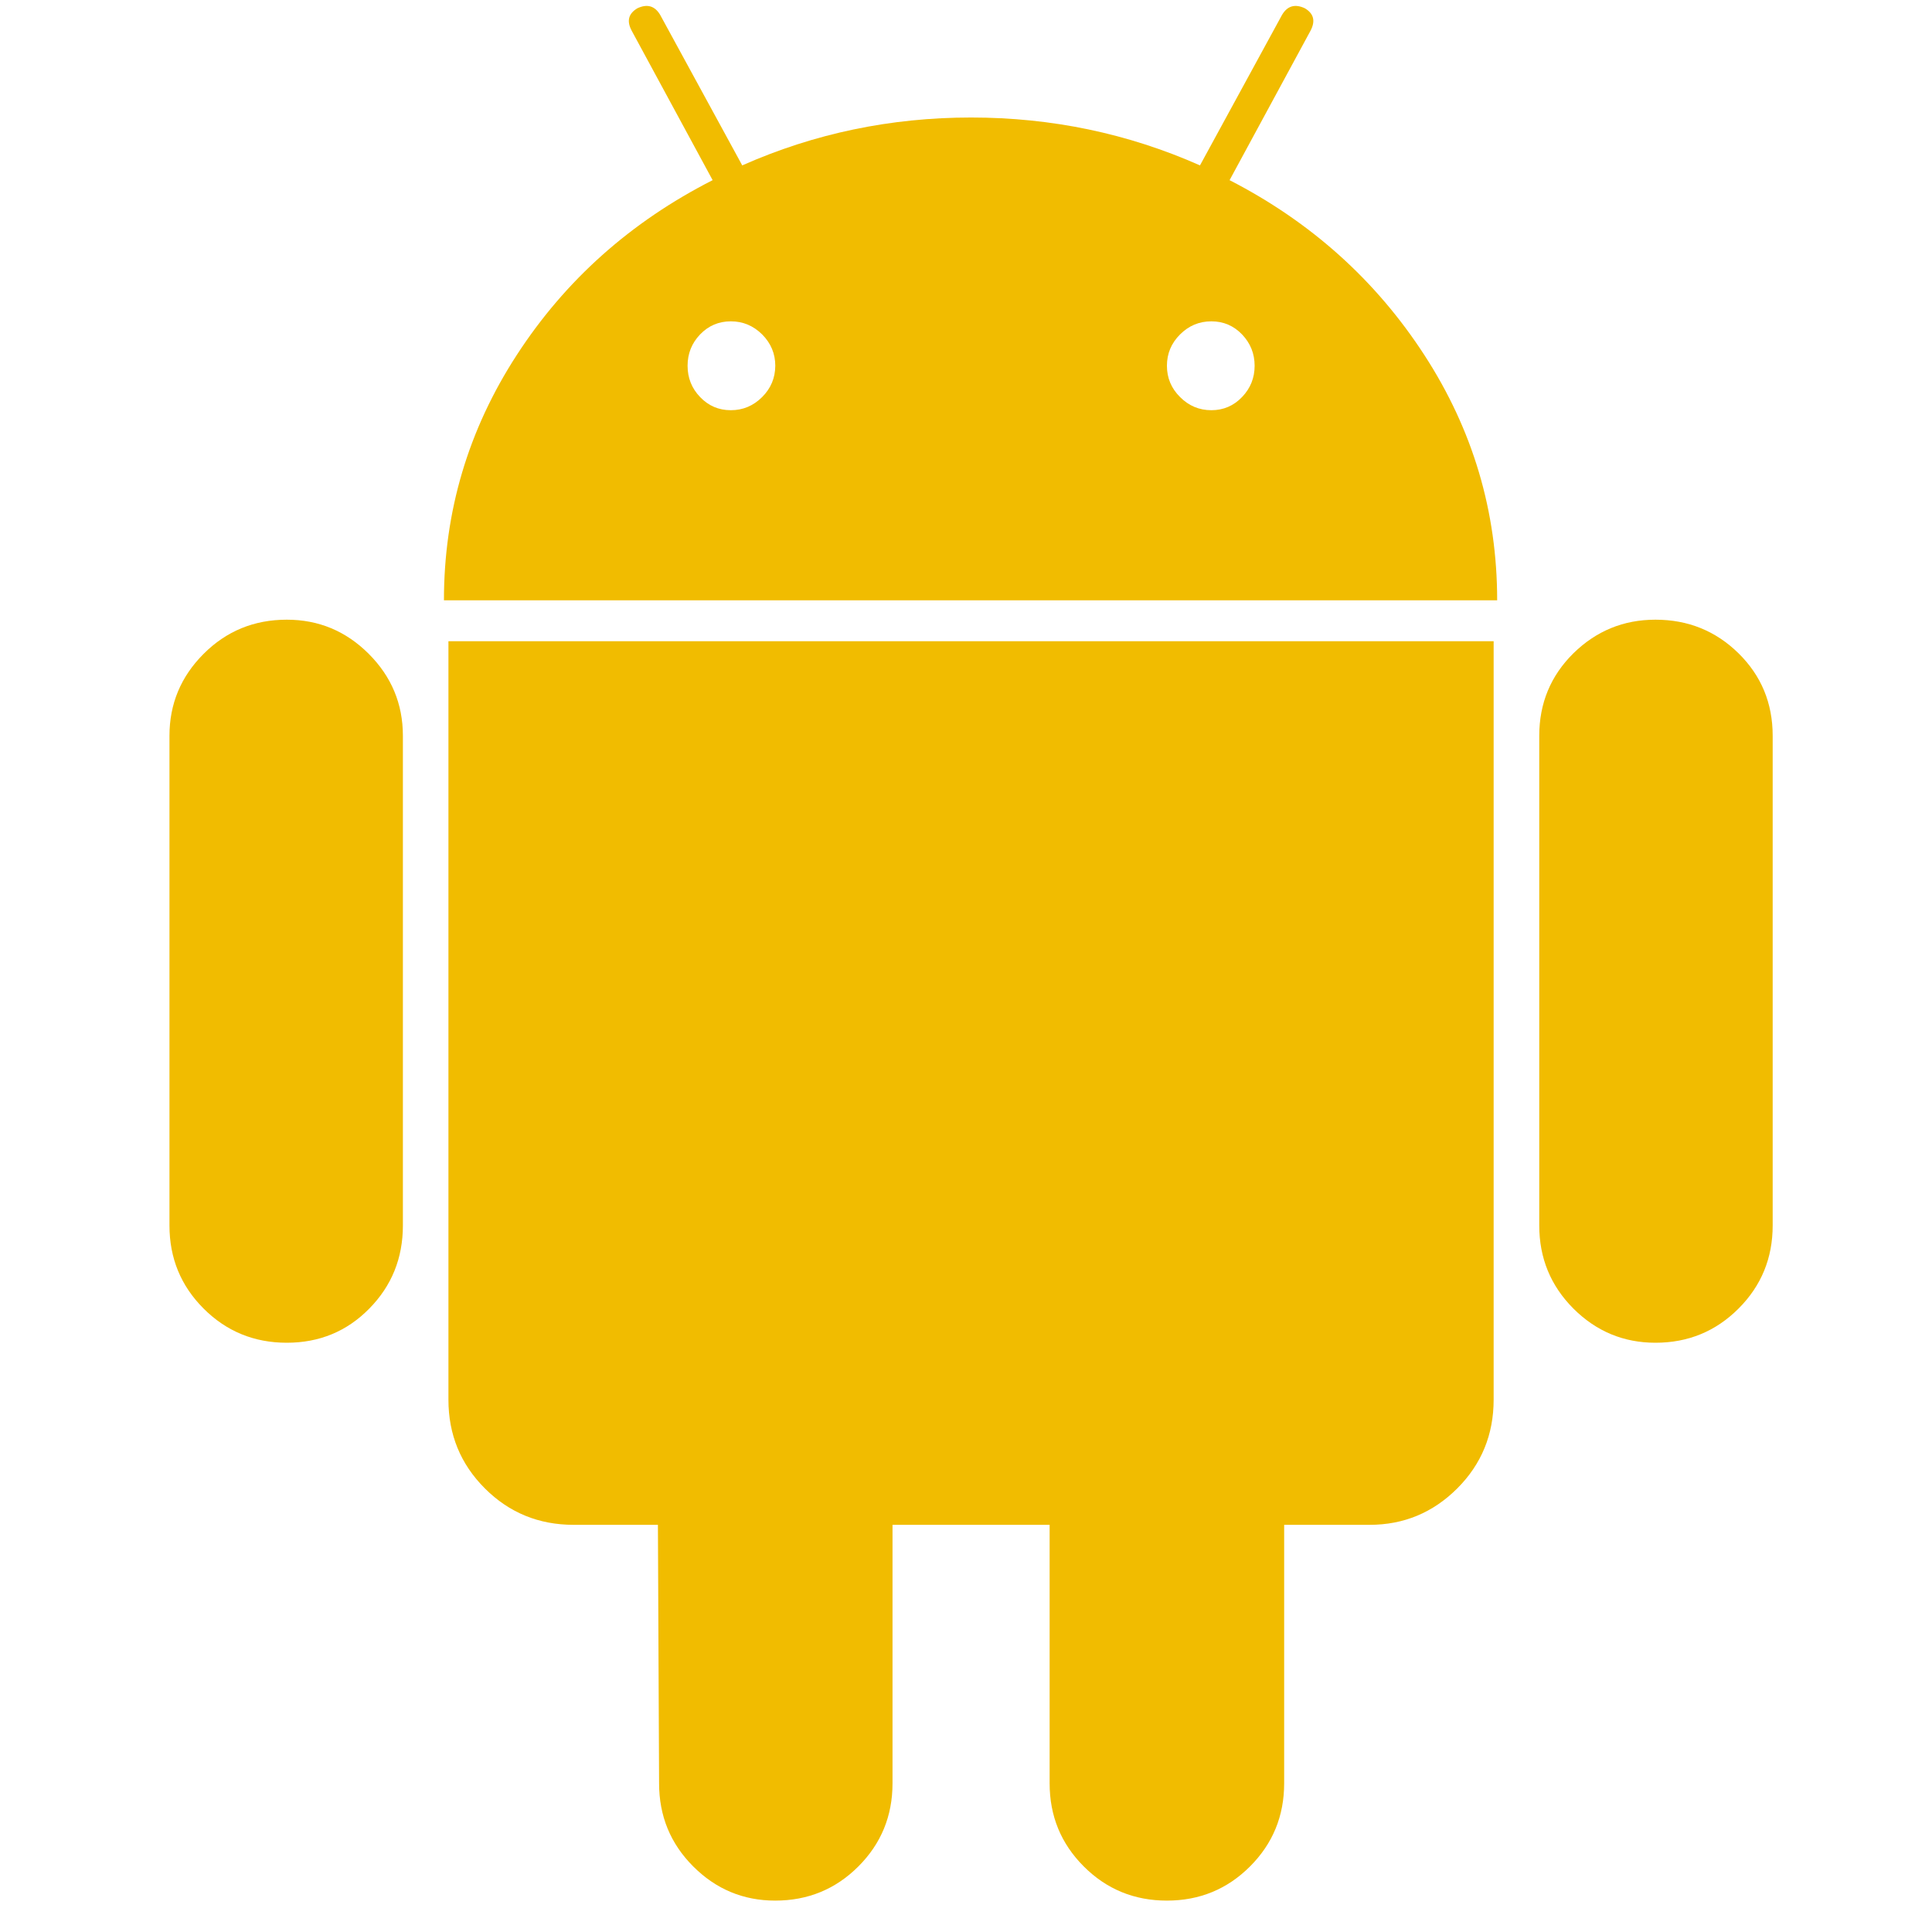 <svg width="28" height="28" viewBox="0 0 28 28" fill="none" xmlns="http://www.w3.org/2000/svg">
<g clip-path="url(#clip0_111_264)">
<path d="M4.156 8.981C3.683 8.981 3.281 9.146 2.951 9.476C2.621 9.806 2.456 10.202 2.456 10.664V17.76C2.456 18.234 2.621 18.635 2.951 18.965C3.281 19.295 3.683 19.46 4.156 19.46C4.629 19.46 5.028 19.295 5.352 18.965C5.677 18.635 5.839 18.234 5.839 17.76V10.664C5.839 10.202 5.674 9.806 5.344 9.476C5.014 9.146 4.618 8.981 4.156 8.981Z" fill="#F1BC00"/>
<path d="M17.82 2.611L18.991 0.449C19.068 0.306 19.041 0.196 18.909 0.119C18.766 0.053 18.656 0.086 18.579 0.218L17.391 2.397C16.346 1.934 15.24 1.703 14.074 1.703C12.908 1.703 11.802 1.934 10.757 2.397L9.569 0.218C9.492 0.086 9.382 0.053 9.239 0.119C9.107 0.197 9.079 0.306 9.157 0.449L10.328 2.611C9.14 3.216 8.194 4.06 7.49 5.144C6.786 6.228 6.434 7.413 6.434 8.7H21.698C21.698 7.413 21.346 6.228 20.642 5.144C19.938 4.06 18.997 3.216 17.82 2.611ZM11.046 5.754C10.919 5.881 10.768 5.945 10.592 5.945C10.415 5.945 10.267 5.881 10.146 5.754C10.025 5.628 9.965 5.477 9.965 5.301C9.965 5.125 10.025 4.974 10.146 4.847C10.267 4.721 10.416 4.657 10.592 4.657C10.768 4.657 10.919 4.721 11.046 4.847C11.172 4.974 11.236 5.125 11.236 5.301C11.235 5.477 11.172 5.628 11.046 5.754ZM18.001 5.754C17.88 5.881 17.731 5.945 17.556 5.945C17.379 5.945 17.228 5.881 17.102 5.754C16.975 5.628 16.912 5.477 16.912 5.301C16.912 5.125 16.975 4.974 17.102 4.847C17.228 4.721 17.379 4.657 17.556 4.657C17.732 4.657 17.88 4.721 18.001 4.847C18.122 4.974 18.183 5.125 18.183 5.301C18.183 5.477 18.122 5.628 18.001 5.754Z" fill="#F1BC00"/>
<path d="M6.499 20.284C6.499 20.791 6.675 21.219 7.027 21.571C7.379 21.923 7.808 22.099 8.314 22.099H9.535L9.552 25.845C9.552 26.319 9.717 26.72 10.047 27.05C10.377 27.38 10.773 27.545 11.235 27.545C11.708 27.545 12.11 27.38 12.44 27.05C12.77 26.72 12.935 26.319 12.935 25.845V22.099H15.212V25.845C15.212 26.319 15.377 26.72 15.707 27.05C16.037 27.38 16.438 27.545 16.912 27.545C17.384 27.545 17.786 27.38 18.116 27.05C18.446 26.72 18.611 26.319 18.611 25.845V22.099H19.849C20.344 22.099 20.767 21.923 21.119 21.572C21.471 21.22 21.647 20.791 21.647 20.284V9.293H6.499V20.284Z" fill="#F1BC00"/>
<path d="M23.992 8.981C23.529 8.981 23.134 9.144 22.803 9.468C22.474 9.793 22.308 10.192 22.308 10.664V17.76C22.308 18.234 22.474 18.635 22.803 18.965C23.134 19.295 23.53 19.46 23.992 19.46C24.465 19.46 24.866 19.295 25.196 18.965C25.526 18.635 25.691 18.234 25.691 17.76V10.664C25.691 10.191 25.526 9.793 25.196 9.468C24.866 9.144 24.465 8.981 23.992 8.981Z" fill="#F1BC00"/>
</g>
<defs>
<clipPath id="clip0_111_264">
<rect width="27.46" height="27.46" fill="white" transform="translate(0.344 0.086)"/>
</clipPath>
</defs>
</svg>
